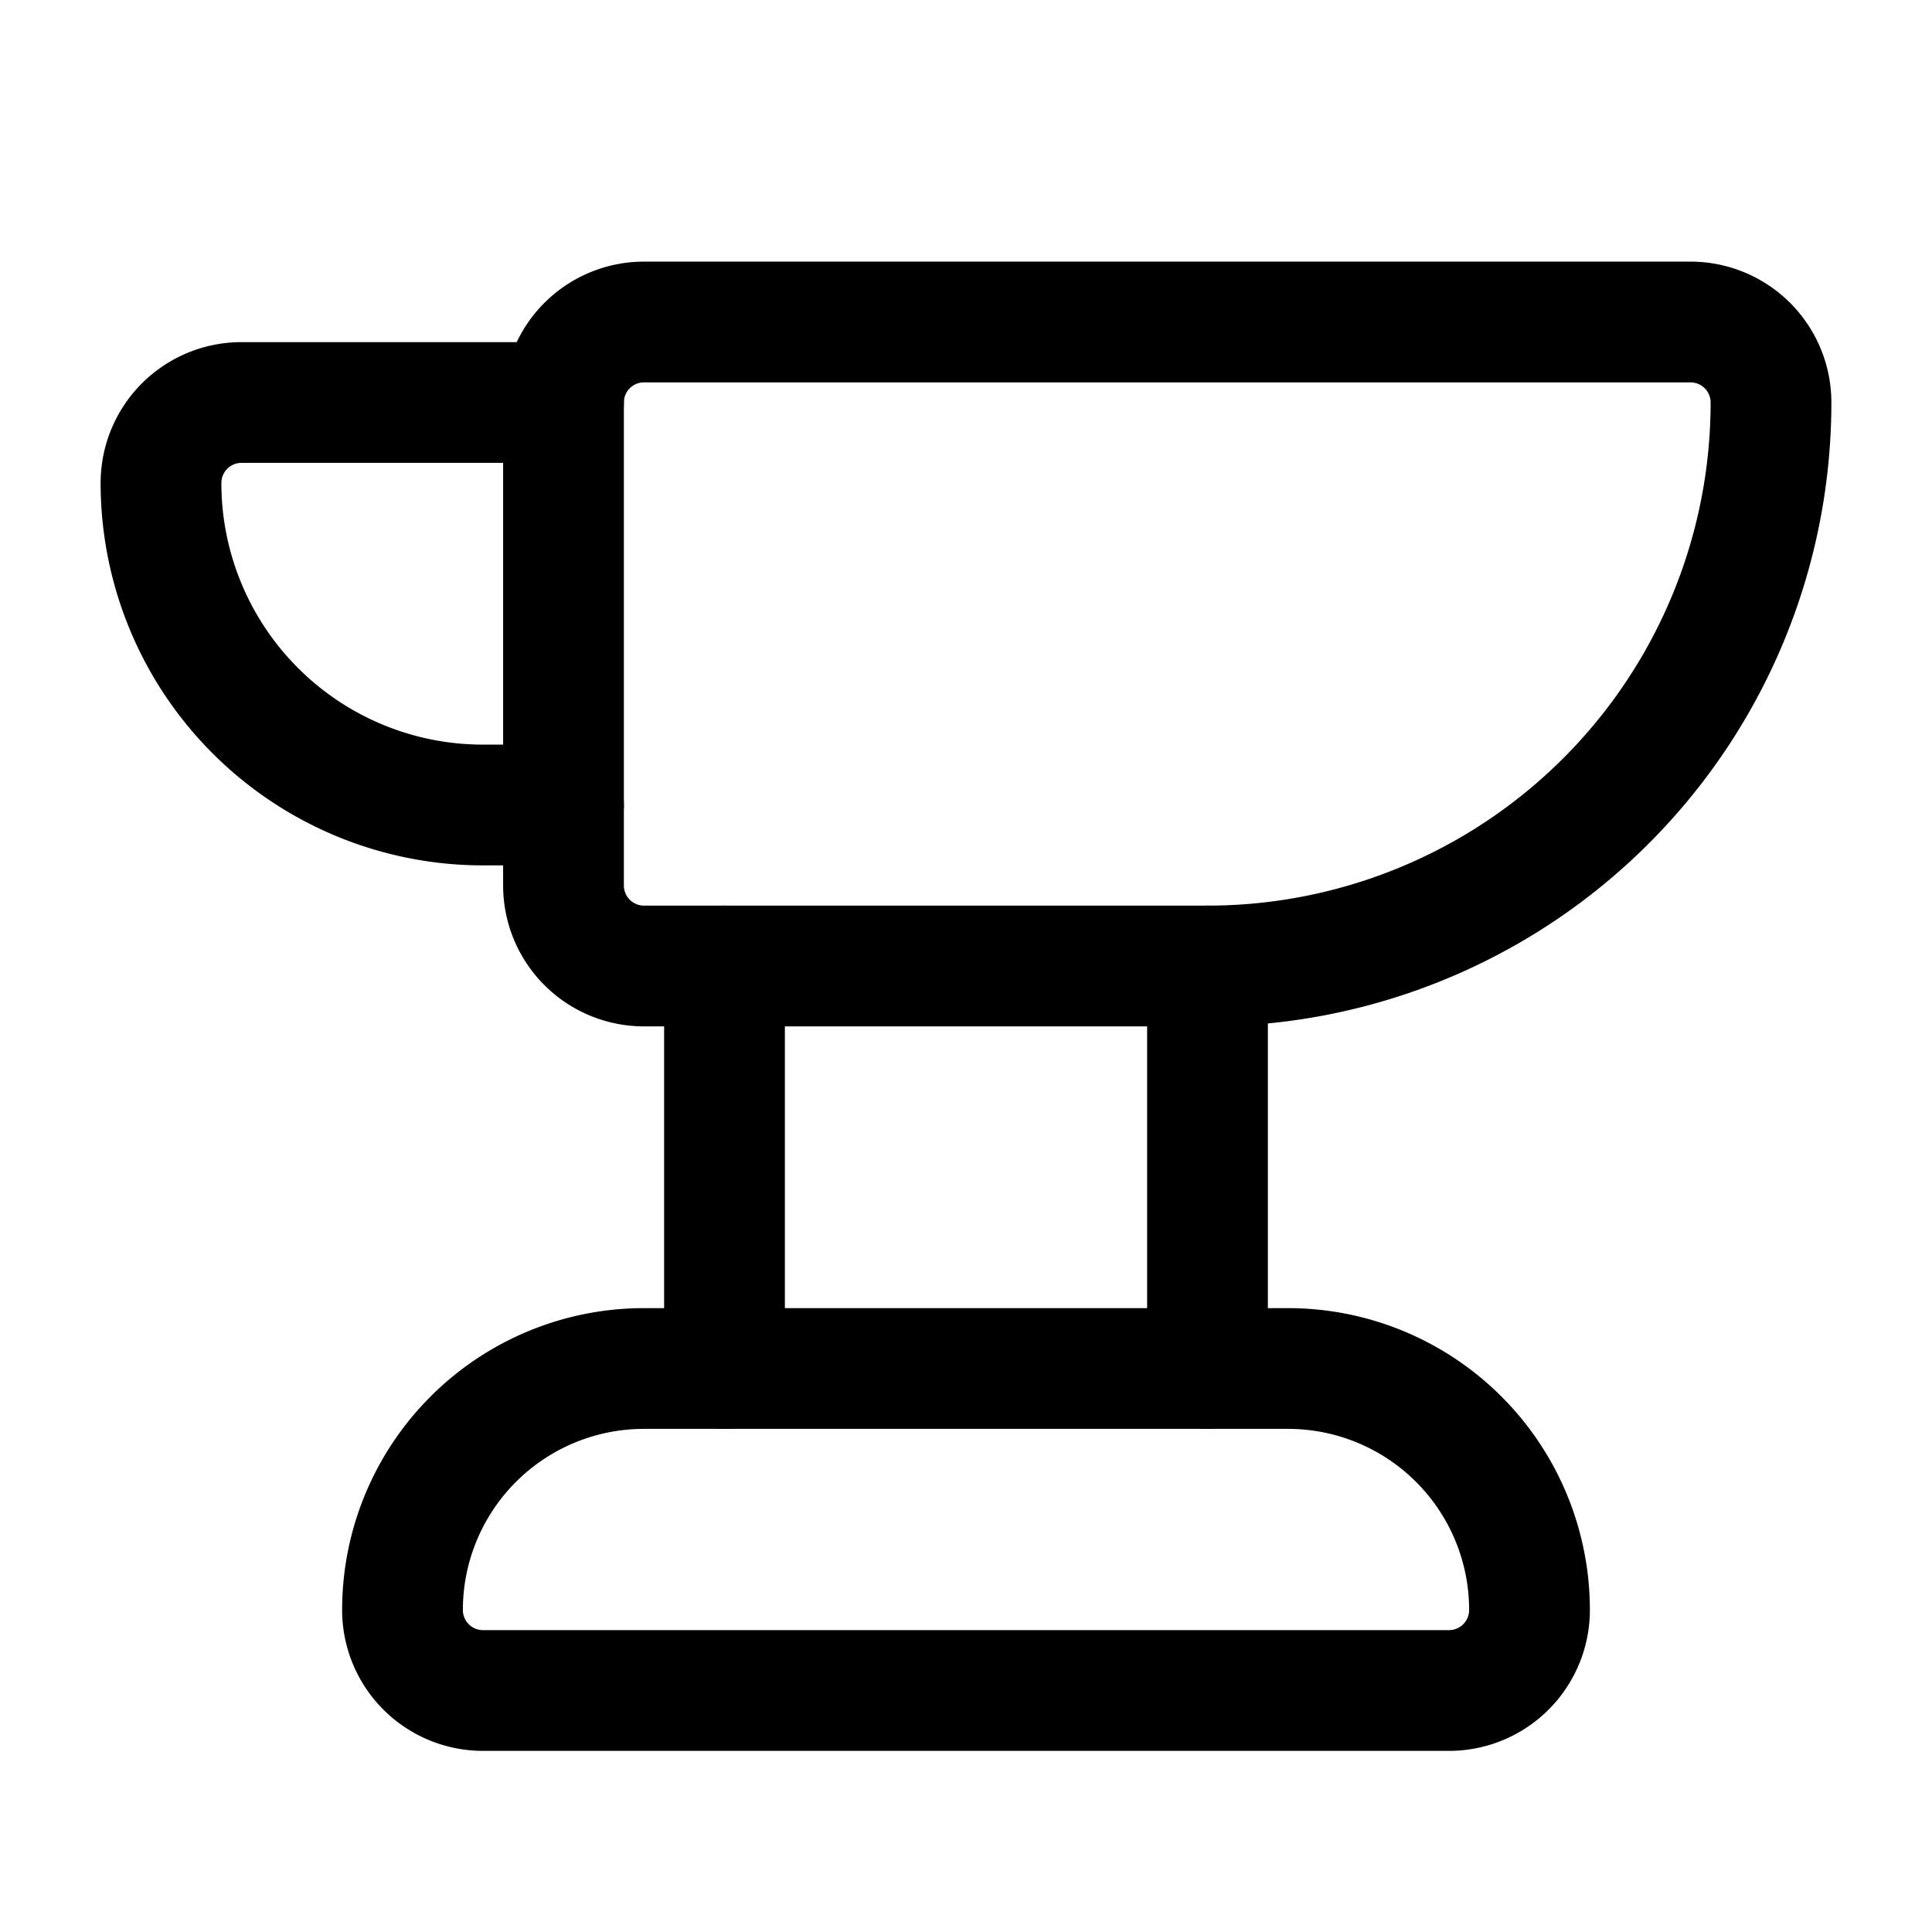 <svg
  xmlns="http://www.w3.org/2000/svg"
  width="24"
  height="24"
  viewBox="0 0 24 24"
  fill="none"
  stroke="currentColor"
  stroke-width="1.5"
  stroke-linecap="round"
  stroke-linejoin="round"
>
  <path d="M7 10H6a4 4 0 0 1-4-4 1 1 0 0 1 1-1h4" />
  <path d="M7 5a1 1 0 0 1 1-1h13a1 1 0 0 1 1 1 7 7 0 0 1-7 7H8a1 1 0 0 1-1-1z" />
  <path d="M9 12v5" />
  <path d="M15 12v5" />
  <path d="M5 20a3 3 0 0 1 3-3h8a3 3 0 0 1 3 3 1 1 0 0 1-1 1H6a1 1 0 0 1-1-1" />
</svg>
